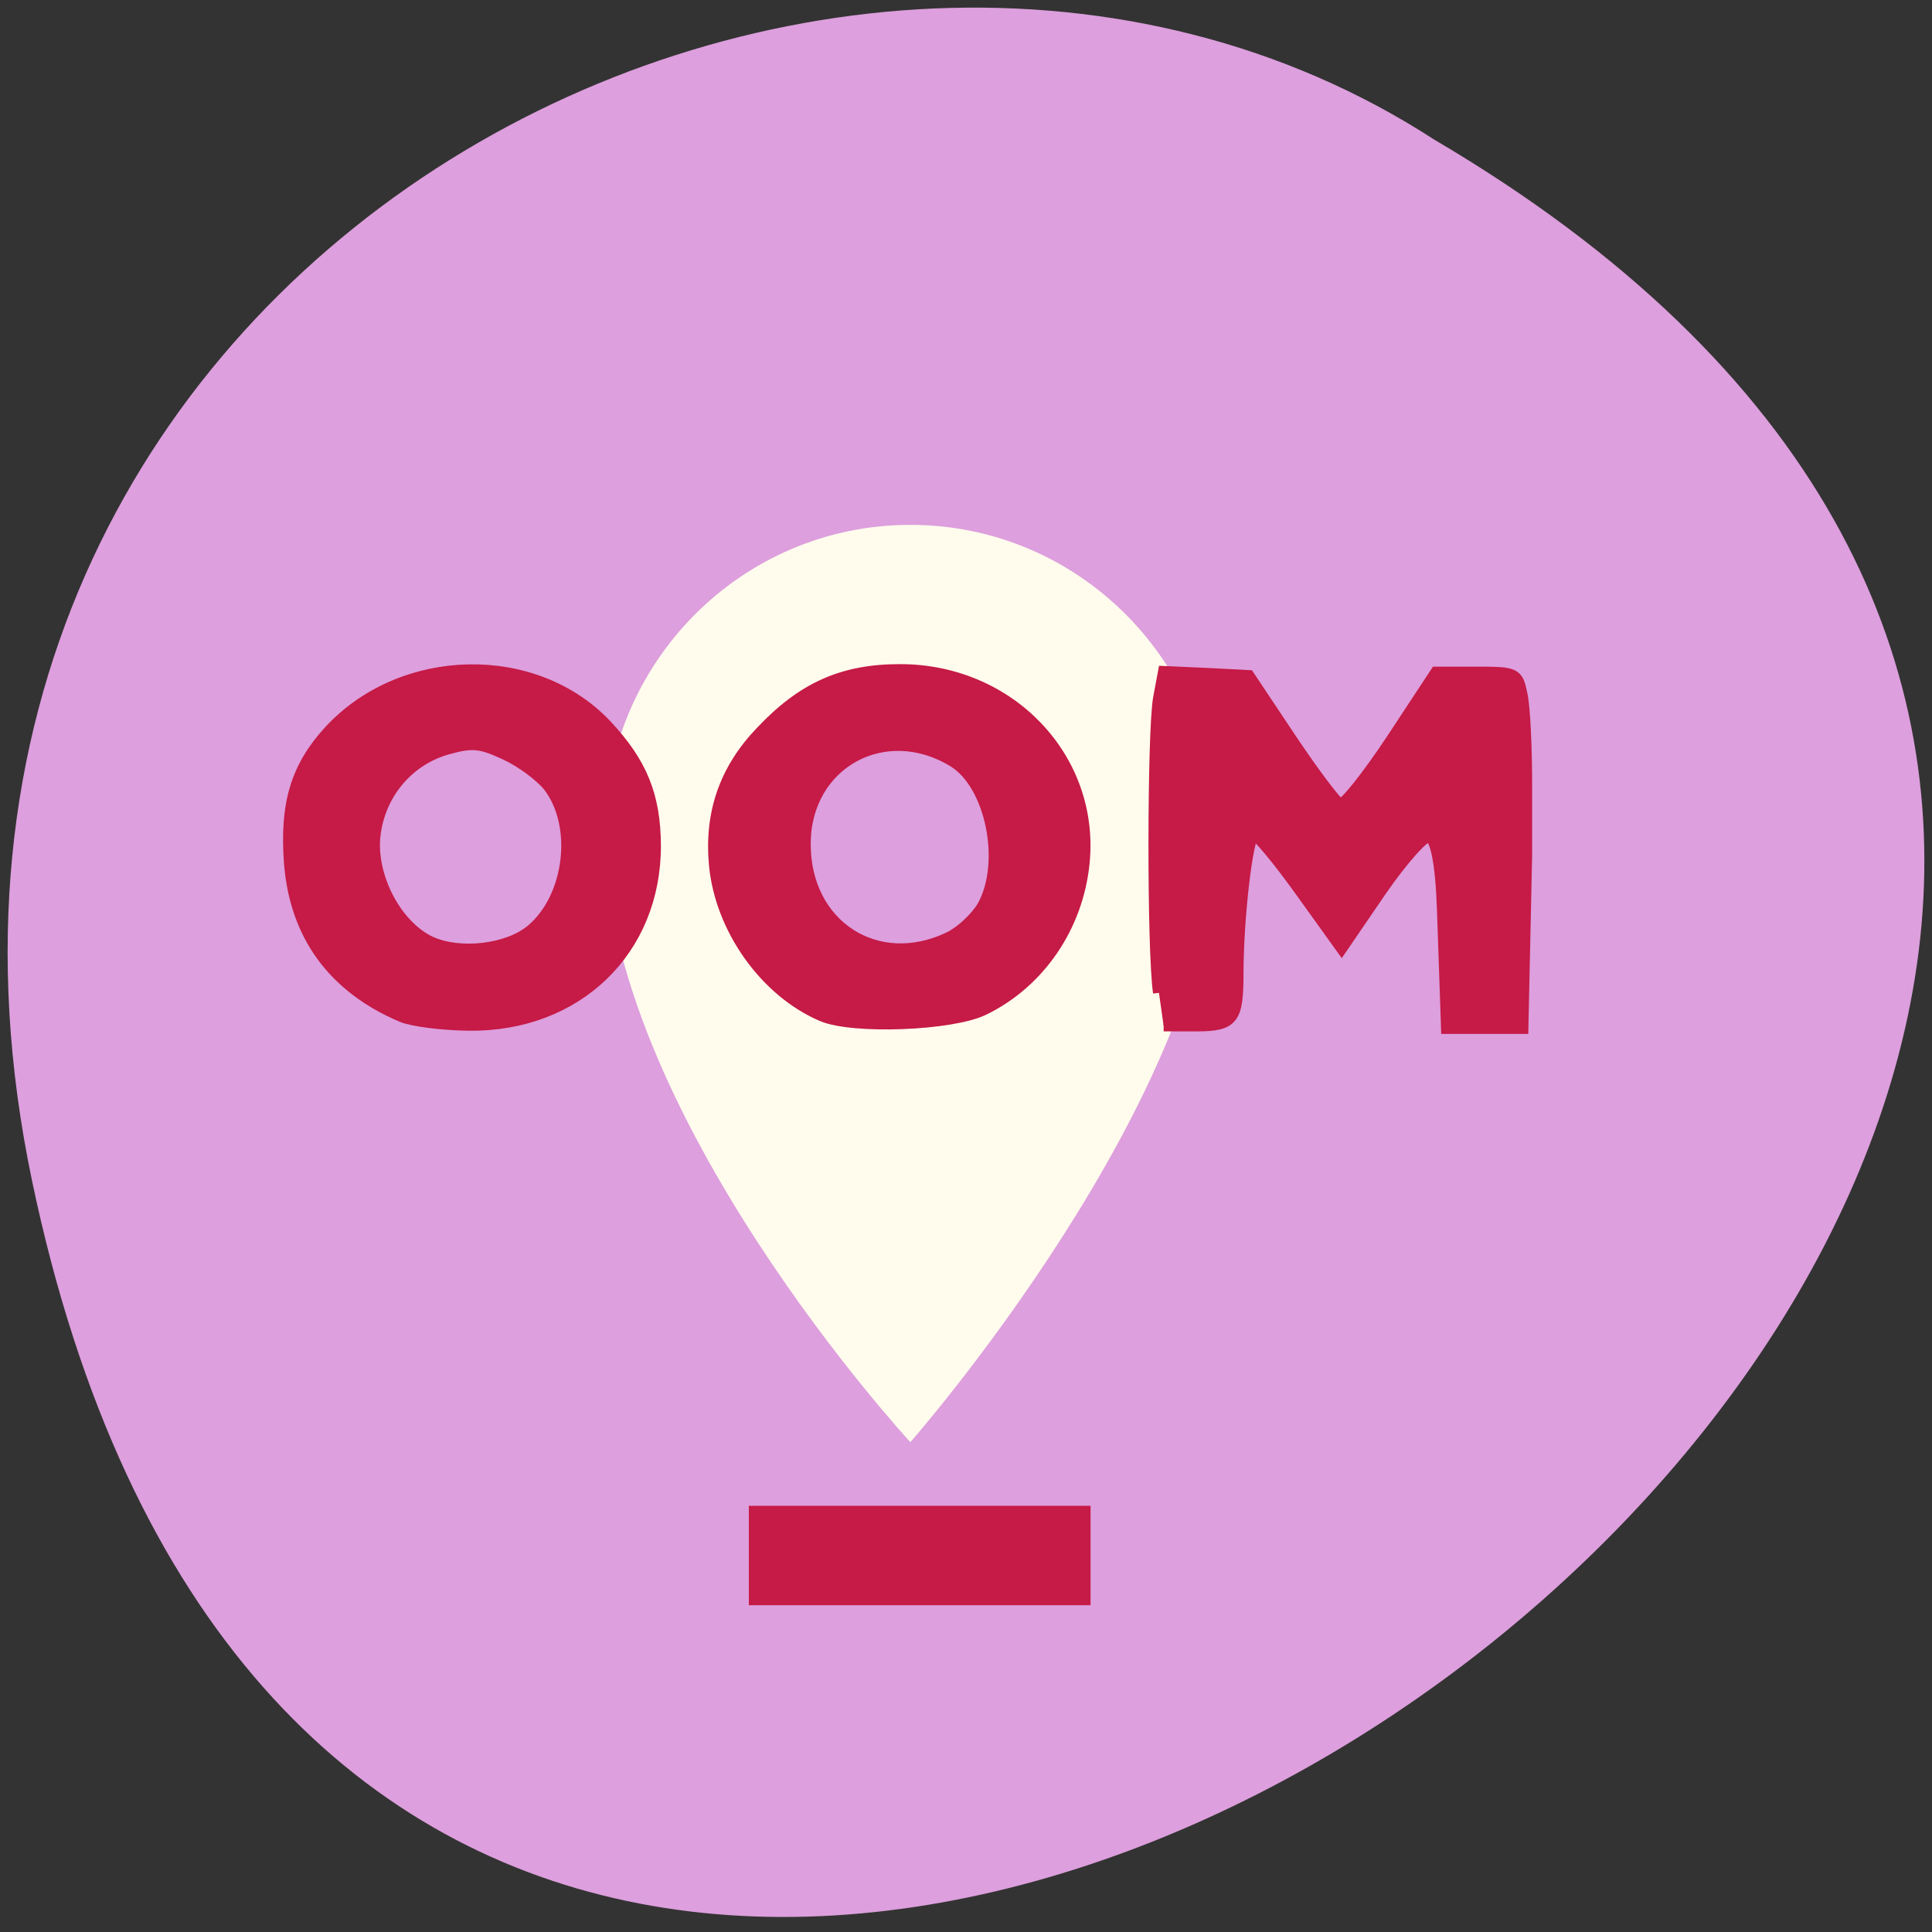 <svg xmlns="http://www.w3.org/2000/svg" viewBox="0 0 24 24"><rect x="0" y="0" width="24" height="24" fill="#333333" stroke="none"/><path d="m 0.398 14.668 c 4.648 22.23 36.633 -1.637 17.418 -12.934 c -7.465 -4.84 -19.813 1.5 -17.418 12.934" fill="#dd9fdd"/><path d="m 11.309 6.52 c -2.098 0 -3.797 1.715 -3.797 3.832 c 0 3.457 3.797 7.563 3.797 7.563 c 0 0 3.797 -4.324 3.797 -7.563 c 0 -2.117 -1.699 -3.832 -3.797 -3.832 m 0 1.918 c 0.969 0 1.754 0.793 1.754 1.77 c 0 0.98 -0.785 1.773 -1.754 1.773 c -0.969 0 -1.754 -0.793 -1.754 -1.773 c 0 -0.977 0.785 -1.77 1.754 -1.77" fill="#fffced"/><g fill="#c61a47" stroke="#c61a47"><g stroke-width="1.688" transform="matrix(0.087 0 0 0.081 0.898 -2.247)"><path d="m 47.09 183.67 c -9.755 -4.444 -15.215 -12.463 -16.02 -23.574 c -0.626 -9.08 0.94 -14.733 5.683 -20.289 c 10.382 -12.08 29.27 -12.511 39.469 -0.87 c 5.01 5.748 6.936 10.772 6.981 18.453 c 0.045 16.09 -11.143 27.776 -26.581 27.583 c -3.759 -0.048 -8.05 -0.628 -9.532 -1.304 m 18.571 -13.381 c 5.504 -5.02 6.712 -15.989 2.372 -21.979 c -1.163 -1.546 -3.938 -3.768 -6.22 -4.879 c -3.49 -1.739 -4.699 -1.884 -8.234 -0.821 c -5.459 1.642 -9.442 6.521 -10.337 12.608 c -0.984 6.376 2.774 14.395 7.876 16.956 c 4.251 2.077 11.143 1.208 14.544 -1.884"/><path d="m 107.14 183.58 c -8.144 -3.72 -14.544 -13.381 -15.394 -23.24 c -0.671 -7.922 1.477 -14.589 6.578 -20.337 c 5.952 -6.811 11.68 -9.565 19.824 -9.565 c 15.662 -0.048 27.745 13.574 26.27 29.612 c -0.895 9.806 -6.354 18.405 -14.32 22.559 c -4.52 2.367 -18.571 2.947 -22.956 0.966 m 18.08 -12.08 c 1.745 -0.918 3.893 -3.092 4.833 -4.831 c 3.446 -6.666 1.163 -18.55 -4.162 -22.08 c -9.89 -6.521 -21.301 0.242 -21.301 12.56 c -0.045 12.511 10.292 19.661 20.629 14.347"/><path d="m 155.16 180 c -0.895 -6.473 -0.85 -39.804 0 -45.17 l 0.716 -4.106 l 6.04 0.29 l 6.04 0.338 l 5.996 9.661 c 3.311 5.314 6.489 9.855 7.07 10.05 c 0.626 0.193 3.938 -4.299 7.428 -9.951 l 6.31 -10.289 h 5.773 c 5.549 0 5.773 0.097 6.399 3.381 c 0.403 1.884 0.671 8.164 0.671 14.01 v 10.579 l -0.537 26.665 h -10.785 l -0.582 -18.212 c -0.224 -7.198 -0.984 -10.917 -1.924 -11.207 c -0.716 -0.242 -3.759 3.381 -6.936 8.309 l -5.594 8.792 l -5.817 -8.695 c -3.177 -4.782 -6.22 -8.695 -6.712 -8.695 c -0.94 0 -2.327 12.801 -2.327 21.255 c 0 7.101 -0.671 8.07 -5.907 8.07 h -4.654"/></g><path d="m 98.96 994.28 h 44.13 v 11.08 h -44.13" transform="matrix(0.094 0 0 0.094 0 -74.66)" stroke-width="2.058"/></g></svg>